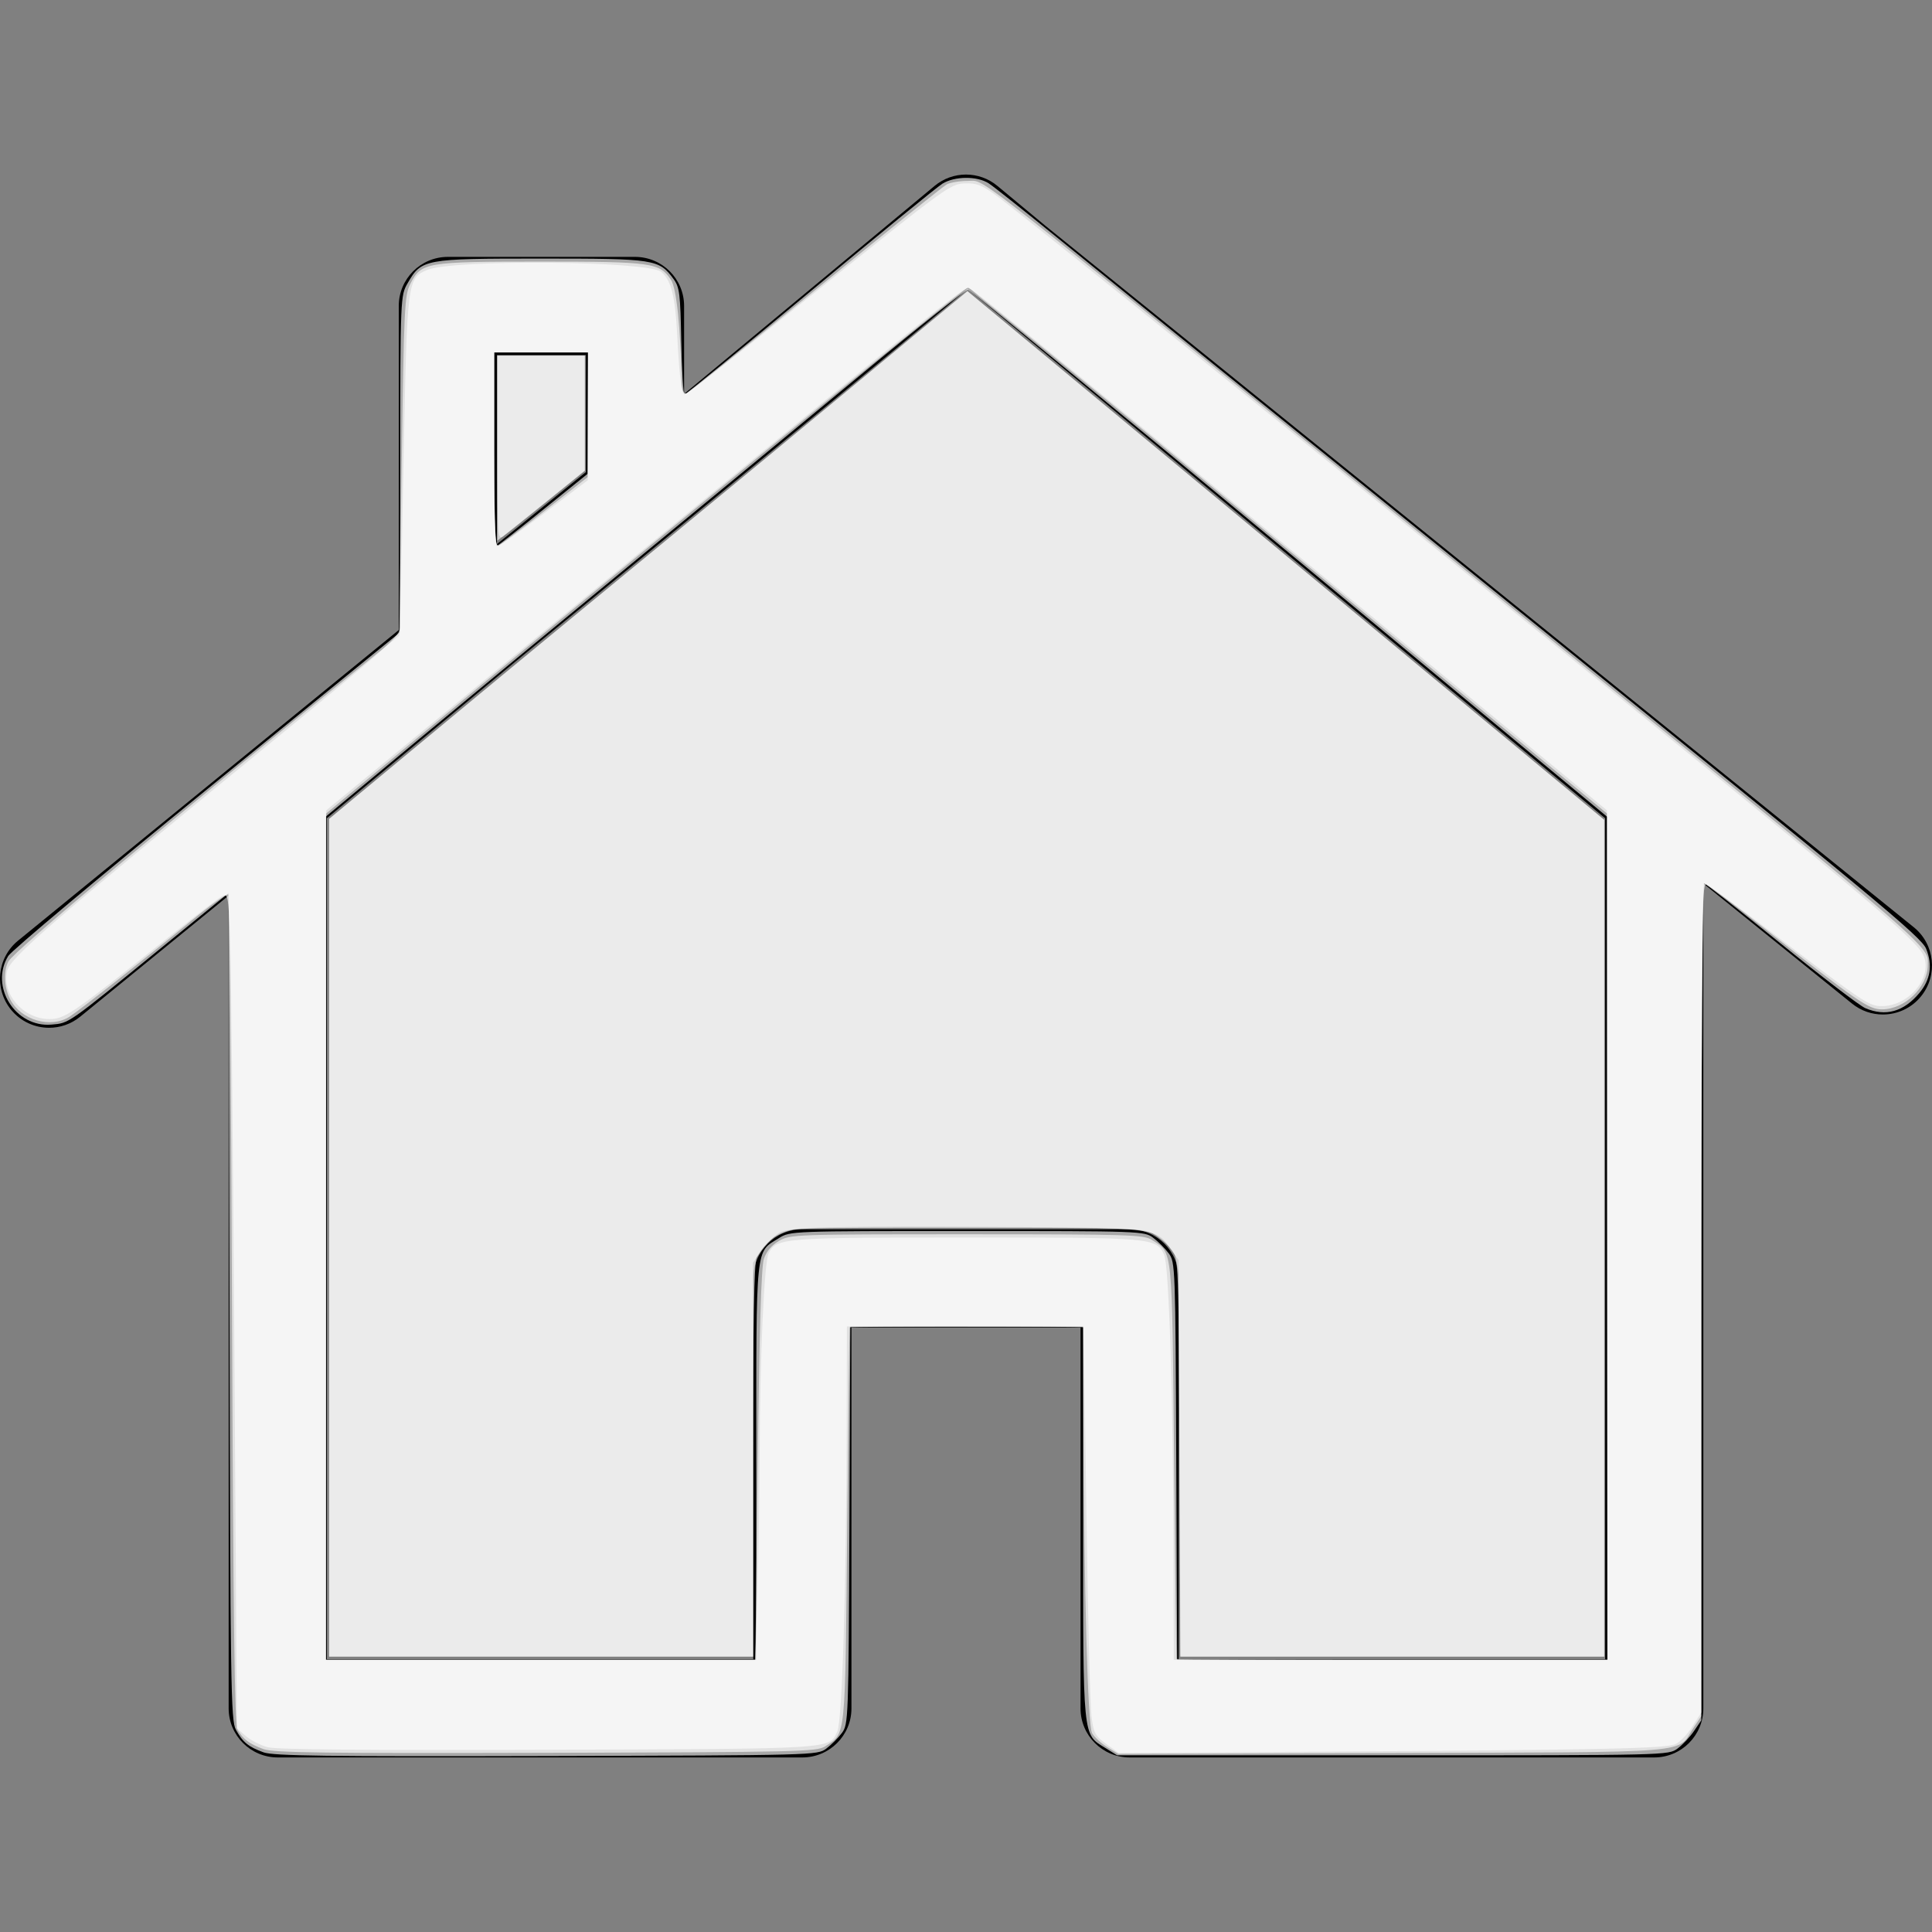 <?xml version="1.0" encoding="UTF-8" standalone="no"?>
<!-- Generator: Adobe Illustrator 16.0.0, SVG Export Plug-In . SVG Version: 6.00 Build 0)  -->

<svg
   xmlns:dc="http://purl.org/dc/elements/1.1/"
   xmlns:cc="http://creativecommons.org/ns#"
   xmlns:rdf="http://www.w3.org/1999/02/22-rdf-syntax-ns#"
   xmlns:svg="http://www.w3.org/2000/svg"
   xmlns="http://www.w3.org/2000/svg"
   xmlns:sodipodi="http://sodipodi.sourceforge.net/DTD/sodipodi-0.dtd"
   xmlns:inkscape="http://www.inkscape.org/namespaces/inkscape"
   version="1.1"
   id="Capa_1"
   x="0px"
   y="0px"
   width="448.512px"
   height="448.512px"
   viewBox="0 0 448.512 448.512"
   style="enable-background:new 0 0 448.512 448.512;"
   xml:space="preserve"
   inkscape:version="0.48.4 r9939"
   sodipodi:docname="reset.svg"><rect x="0" y="0" width="448.512" height="448.512" fill="#808080" stroke="none"/><defs
     id="defs3105" /><sodipodi:namedview
     pagecolor="#ffffff"
     bordercolor="#666666"
     borderopacity="1"
     objecttolerance="10"
     gridtolerance="10"
     guidetolerance="10"
     inkscape:pageopacity="0"
     inkscape:pageshadow="2"
     inkscape:window-width="1366"
     inkscape:window-height="744"
     id="namedview3103"
     showgrid="false"
     inkscape:zoom="1.3310681"
     inkscape:cx="224.256"
     inkscape:cy="224.256"
     inkscape:window-x="0"
     inkscape:window-y="24"
     inkscape:window-maximized="1"
     inkscape:current-layer="Capa_1" /><g
     id="g3069"><path
       d="M444.277,215.253L242.72,52.441l-11.186-9.289c-4.22-3.506-10.34-3.506-14.559,0l-58.162,48.301V71.031   c0-6.294-5.104-11.397-11.396-11.397h-43.449c-6.293,0-11.396,5.104-11.396,11.397v75.233L4.191,218.371   c-4.875,3.979-5.605,11.157-1.625,16.035c2.254,2.764,5.531,4.193,8.836,4.193c2.533,0,5.082-0.841,7.203-2.565l34.477-28.126   v188.684c0,6.294,5.102,11.397,11.396,11.397h121.789c6.295,0,11.398-5.104,11.398-11.397v-88.426h53.18v88.426   c0,6.294,5.104,11.397,11.398,11.397h121.789c6.295,0,11.397-5.104,11.397-11.397V205.101l34.521,27.884   c2.108,1.702,4.643,2.532,7.158,2.532c3.321,0,6.622-1.447,8.87-4.235C449.937,226.384,449.173,219.208,444.277,215.253z    M115.366,82.428h20.652v27.164l-20.652,16.716V82.428z M372.636,189.958v195.235h-98.994v-88.427   c0-6.294-5.104-11.396-11.397-11.396h-75.977c-6.295,0-11.396,5.104-11.396,11.396v88.427H75.877V189.958l44.309-36.798   c0,0,103.748-85.009,104.41-86.141L372.636,189.958z"
       id="path3071" /></g><g
     id="g3073" /><g
     id="g3075" /><g
     id="g3077" /><g
     id="g3079" /><g
     id="g3081" /><g
     id="g3083" /><g
     id="g3085" /><g
     id="g3087" /><g
     id="g3089" /><g
     id="g3091" /><g
     id="g3093" /><g
     id="g3095" /><g
     id="g3097" /><g
     id="g3099" /><g
     id="g3101" /><path
     style="fill:#ffffff;fill-opacity:0.658"
     d="m 61.184,406.803 c -3.518,-1.266 -4.821,-2.334 -6.428,-5.266 -1.164,-2.125 -1.281,-9.956 -1.467,-98.275 L 53.087,207.296 37.137,220.288 C 15.496,237.915 16.085,237.503 11.951,237.859 3.586,238.578 -2.438,229.015 1.916,221.927 2.678,220.687 23.45,203.277 48.076,183.236 l 44.775,-36.437 0.053,-39.066 c 0.053,-39.007 0.056,-39.071 1.731,-41.993 3.215,-5.608 3.786,-5.713 30.966,-5.712 26.463,0.001 27.379,0.143 30.761,4.747 1.397,1.902 1.58,3.378 1.794,14.462 0.131,6.789 0.469,12.343 0.751,12.342 0.282,-0.001 13.36,-10.697 29.061,-23.77 15.702,-13.072 29.563,-24.396 30.802,-25.163 2.846,-1.762 8.053,-1.809 10.732,-0.098 1.122,0.717 8.477,6.548 16.345,12.96 7.868,6.411 56.105,45.413 107.193,86.671 82.521,66.642 93.025,75.358 94.121,78.098 1.526,3.814 0.995,7.182 -1.625,10.296 -3.63,4.314 -7.789,5.472 -12.489,3.476 -1.33,-0.565 -10.182,-7.326 -19.673,-15.026 -9.49,-7.699 -17.52,-13.999 -17.843,-13.999 -0.323,0 -0.588,43.731 -0.588,97.179 l 0,97.179 -1.69,2.484 c -0.93,1.366 -2.645,3.191 -3.811,4.055 -2.113,1.566 -2.36,1.572 -66.112,1.572 l -63.991,0 -2.737,-1.702 c -5.323,-3.31 -5.151,-1.56 -5.151,-52.315 l 0,-45.526 -27.029,0 -27.029,0 -0.205,46.149 c -0.201,45.276 -0.234,46.188 -1.754,48.223 -0.852,1.141 -2.482,2.771 -3.623,3.623 -2.052,1.532 -2.746,1.551 -64.939,1.713 -51.27,0.133 -63.386,-0.024 -65.689,-0.853 l 0,0 z M 175.573,339.43 c 0,-51.218 -0.269,-48.562 5.259,-52.006 2.619,-1.632 2.798,-1.638 43.707,-1.638 40.316,0 41.116,0.029 43.152,1.549 1.141,0.852 2.772,2.482 3.624,3.623 1.52,2.035 1.553,2.947 1.754,48.223 l 0.205,46.149 49.943,0 49.943,0 -0.026,-97.854 -0.026,-97.854 -73.707,-61.143 C 258.862,94.851 225.262,67.298 224.733,67.251 c -0.529,-0.048 -11.37,8.534 -24.092,19.071 -12.722,10.537 -36.508,30.145 -52.857,43.574 -16.35,13.429 -39.267,32.346 -50.928,42.037 l -21.202,17.621 0,97.888 0,97.888 49.96,0 49.96,0 0,-45.9 z M 126.179,118.251 l 10.246,-8.264 0.041,-14.086 0.041,-14.086 -10.894,0 -10.894,0 0,22.601 c 0,12.431 0.273,22.488 0.607,22.35 0.334,-0.138 5.217,-3.969 10.853,-8.514 l 0,0 z"
     id="path3109"
     inkscape:connector-curvature="0" /><path
     style="fill:#ffffff;fill-opacity:0.658"
     d="m 61.184,406.058 c -3.262,-1.181 -4.783,-2.317 -6.044,-4.514 -0.678,-1.181 -0.99,-25.044 -1.274,-97.478 -0.207,-52.752 -0.602,-96.139 -0.879,-96.416 -0.277,-0.277 -4.165,2.496 -8.64,6.16 -11.385,9.323 -25.782,20.66 -28.207,22.212 -4.394,2.812 -11.28,0.799 -13.776,-4.028 -1.423,-2.751 -1.607,-6.568 -0.424,-8.778 1.3,-2.429 37.188,-32.419 84.702,-70.782 l 6.048,-4.883 0.562,-39.414 c 0.53,-37.115 0.649,-39.583 2.043,-42.316 2.509,-4.918 3.52,-5.088 30.316,-5.088 25.768,0 27.547,0.25 30.16,4.239 1.272,1.941 2.226,11.062 2.459,23.496 0.046,2.459 0.319,3.174 1.099,2.875 0.571,-0.219 14.068,-11.048 29.994,-24.064 15.926,-13.017 29.636,-24.03 30.467,-24.474 0.83,-0.444 3.043,-0.808 4.917,-0.808 3.984,0 -1.019,-3.86 81.211,62.656 146.56,118.553 141.619,114.388 141.613,119.367 -0.006,5.152 -5.318,10.296 -10.638,10.301 -3.111,0.003 -5.559,-1.686 -27.575,-19.022 -7.176,-5.651 -13.339,-10.275 -13.694,-10.275 -0.358,0 -0.658,43.189 -0.671,96.702 l -0.025,96.702 -1.869,2.824 c -3.919,5.922 1.681,5.464 -69.694,5.706 l -63.758,0.216 -2.585,-1.598 c -1.422,-0.879 -2.995,-2.328 -3.496,-3.221 -1.002,-1.786 -1.869,-33.008 -2,-72.055 l -0.075,-22.35 -27.046,0 c -14.875,0 -27.096,0.085 -27.157,0.188 -0.061,0.103 -0.314,20.826 -0.563,46.05 -0.498,50.45 -0.257,48.039 -5.125,51.23 -1.886,1.236 -6.255,1.337 -64.787,1.495 -51.388,0.139 -63.277,-0.016 -65.59,-0.853 l 0,0 z M 175.901,340.119 c 0.378,-31.019 0.826,-46.041 1.426,-47.855 0.566,-1.709 1.806,-3.19 3.505,-4.186 2.564,-1.503 3.644,-1.541 43.607,-1.541 37.884,0 41.13,0.1 43,1.325 4.869,3.19 4.628,0.779 5.126,51.23 0.249,25.224 0.503,45.947 0.563,46.05 0.061,0.103 22.593,0.188 50.071,0.188 l 49.96,0 -0.037,-98.229 -0.037,-98.229 -30.886,-25.543 C 325.211,149.279 297.252,126.151 280.068,111.934 262.883,97.716 243.921,82.165 237.929,77.376 c -5.991,-4.789 -11.34,-9.13 -11.886,-9.647 -0.546,-0.517 -1.17,-0.94 -1.386,-0.94 -0.883,0 -74.266,60.112 -143.632,117.656 l -5.336,4.426 -0.018,98.229 -0.018,98.229 49.848,0 49.848,0 0.551,-45.211 z m -49.452,-221.53 10.002,-7.851 0.028,-14.462 0.028,-14.462 -10.894,0 -10.894,0 0,22.601 c 0,16.693 0.226,22.526 0.864,22.313 0.475,-0.158 5.364,-3.821 10.866,-8.139 l 0,0 z"
     id="path3111"
     inkscape:connector-curvature="0" /><path
     style="fill:#ffffff;fill-opacity:0.658"
     d="m 256.823,404.858 c -2.61,-1.89 -2.947,-2.525 -3.449,-6.492 -0.306,-2.418 -0.829,-23.667 -1.161,-47.219 -0.333,-23.553 -0.64,-42.907 -0.683,-43.011 -0.043,-0.103 -12.418,-0.188 -27.499,-0.188 l -27.422,0 -0.057,24.229 c -0.086,36.56 -1.045,67.431 -2.168,69.786 -1.975,4.141 0.101,4.01 -67.082,4.244 -42.539,0.148 -63.114,-0.038 -65.161,-0.589 -1.646,-0.443 -3.927,-1.61 -5.07,-2.593 l -2.078,-1.787 -0.579,-87.025 c -0.318,-47.864 -0.775,-91.499 -1.015,-96.966 -0.418,-9.512 -0.499,-9.907 -1.882,-9.167 -0.795,0.425 -6.423,4.742 -12.508,9.594 -22.186,17.689 -23.956,18.904 -27.529,18.904 -6.053,0 -11.164,-5.839 -9.815,-11.214 0.766,-3.051 10.324,-11.343 58.398,-50.661 30.741,-25.142 32.869,-27.036 32.88,-29.27 0.006,-1.314 0.346,-19.054 0.756,-39.424 0.826,-41.091 0.867,-41.414 5.502,-43.351 5.958,-2.489 51.221,-2.103 54.316,0.463 2.229,1.848 3.205,5.564 3.653,13.903 0.668,12.431 1.045,14.748 2.322,14.259 0.599,-0.23 14.568,-11.25 31.043,-24.489 28.59,-22.974 30.106,-24.077 33.293,-24.216 2.781,-0.121 3.987,0.32 7.214,2.639 4.487,3.224 45.136,35.904 115.07,92.513 84.62,68.496 98.268,79.903 100.296,83.825 2.566,4.962 -3.046,12.019 -9.556,12.019 -2.955,0 -4.283,-0.884 -24.551,-16.35 -8.265,-6.306 -15.551,-11.667 -16.192,-11.913 -1.048,-0.402 -1.164,9.196 -1.164,95.906 l 0,96.353 -2.04,3.225 c -1.122,1.774 -2.897,3.621 -3.944,4.106 -2.208,1.021 -16.503,1.323 -83.23,1.756 l -46.016,0.298 -2.892,-2.095 0,0 z m -80.994,-35.426 c 0.272,-8.744 0.51,-23.366 0.529,-32.493 0.045,-21.795 1.057,-44.098 2.09,-46.027 1.886,-3.524 3.157,-3.624 45.958,-3.624 43.466,0 43.958,0.043 45.842,3.995 1.139,2.39 2.096,33.005 2.183,69.818 l 0.057,24.229 50.336,0 50.336,0 -0.052,-98.605 -0.052,-98.605 -45.088,-37.188 C 253.86,89.809 225.63,66.788 224.78,66.788 c -1.357,0 -15.949,11.828 -106.581,86.397 l -42.46,34.934 -0.043,98.605 -0.043,98.605 49.84,0 49.84,0 0.495,-15.898 z m -49.075,-250.61 9.695,-7.332 0.029,-14.838 0.029,-14.838 -10.894,0 -10.894,0 0,22.619 c 0,20.165 0.127,22.57 1.17,22.17 0.643,-0.247 5.532,-3.748 10.865,-7.781 l 0,0 z"
     id="path3113"
     inkscape:connector-curvature="0" /><path
     style="fill:#f9f9f9;fill-opacity:0.658"
     d="m 76.405,287.342 0,-97.236 27.985,-23.189 c 15.392,-12.754 37.282,-30.817 48.645,-40.139 11.363,-9.322 32.112,-26.441 46.108,-38.041 l 25.448,-21.092 8.772,7.273 c 4.824,4 38.083,31.607 73.908,61.35 l 65.137,54.077 0,97.117 0,97.117 -49.192,0 -49.192,0 -0.205,-46.149 c -0.202,-45.581 -0.224,-46.175 -1.786,-48.27 -0.87,-1.166 -2.729,-2.797 -4.132,-3.623 -2.468,-1.454 -3.902,-1.503 -44.004,-1.503 -40.884,0 -41.482,0.022 -43.574,1.572 -1.167,0.864 -2.882,2.689 -3.811,4.055 l -1.69,2.484 0,45.717 0,45.717 -49.209,0 -49.209,0 0,-97.236 z"
     id="path3141"
     inkscape:connector-curvature="0" /><path
     style="fill:#f9f9f9;fill-opacity:0.658"
     d="m 76.405,287.357 0,-97.221 17.471,-14.531 c 9.609,-7.992 19.934,-16.56 22.945,-19.039 6.435,-5.299 9.255,-7.619 38.907,-32.012 12.361,-10.169 32.91,-27.153 45.664,-37.744 l 23.189,-19.255 4.271,3.561 c 2.349,1.958 35.61,29.579 73.913,61.38 l 69.642,57.82 0,97.131 0,97.131 -49.192,0 -49.192,0 -0.205,-46.016 -0.205,-46.016 -1.75,-2.453 c -3.71,-5.201 -2.294,-5.036 -45.119,-5.28 -25.639,-0.146 -39.92,0.053 -42.523,0.594 -3.93,0.816 -6.716,2.94 -8.558,6.526 -0.596,1.16 -0.843,14.981 -0.843,47.143 l 0,45.502 -49.209,0 -49.209,0 0,-97.221 z"
     id="path3143"
     inkscape:connector-curvature="0" /><path
     style="fill:#f9f9f9;fill-opacity:0.658"
     d="m 115.471,104.041 0,-21.475 10.142,0 10.142,0 -5.5e-4,13.335 -5.5e-4,13.335 -6.219,5.017 c -3.42,2.759 -7.984,6.422 -10.142,8.14 l -3.923,3.124 0,-21.475 z"
     id="path3147"
     inkscape:connector-curvature="0" /><path
     style="fill:#f9f9f9;fill-opacity:0.658"
     d="m 115.471,104.019 0,-21.454 10.142,0 10.142,0 0,13.369 0,13.369 -8.774,7.103 c -4.826,3.907 -9.39,7.545 -10.142,8.085 -1.314,0.943 -1.368,0.138 -1.368,-20.472 z"
     id="path3149"
     inkscape:connector-curvature="0" /></svg>